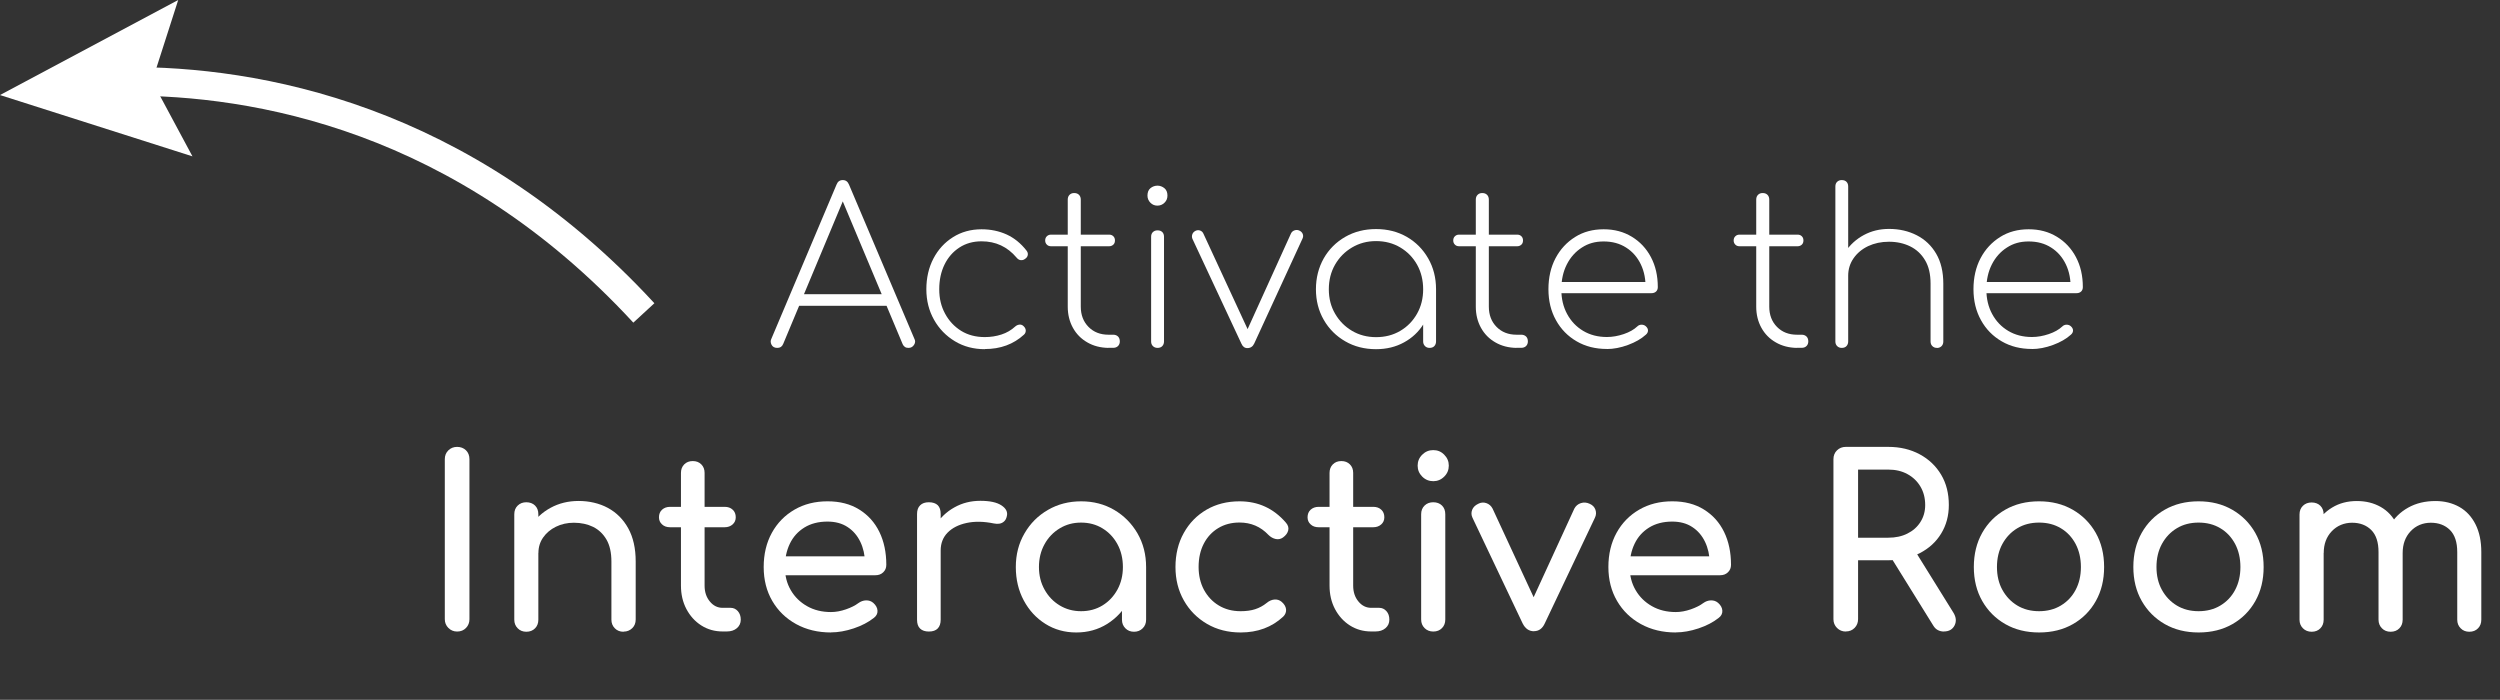 <?xml version="1.0" encoding="UTF-8"?><svg xmlns="http://www.w3.org/2000/svg" viewBox="0 0 349.03 97.7"><rect x="0" y="0" width="349.03" height="97.7" fill="#333333" stroke="none"/><defs><style>.d{fill:#fff;}.e{fill:none;stroke:#fff;stroke-miterlimit:10;stroke-width:4px;}</style></defs><g id="a"/><g id="b"><g id="c"><g><path class="d" d="M108.51,48.57c-.38,0-.65-.15-.8-.45-.15-.3-.15-.58-.01-.84l9.09-21.51c.16-.42,.45-.63,.87-.63s.69,.21,.87,.63l9.12,21.51c.16,.28,.15,.57-.03,.85-.18,.29-.44,.44-.78,.44-.2,0-.37-.04-.5-.13-.13-.09-.25-.23-.34-.44l-8.82-21.03h.96l-8.79,21.03c-.08,.2-.19,.34-.33,.44-.14,.09-.31,.13-.51,.13Zm2.22-5.88l.72-1.62h12.48l.69,1.62h-13.89Z"/><path class="d" d="M137.49,48.75c-1.56,0-2.96-.37-4.18-1.11-1.23-.74-2.2-1.74-2.91-3-.71-1.26-1.07-2.68-1.07-4.26s.33-3.03,.99-4.29c.66-1.26,1.57-2.25,2.73-2.98s2.49-1.1,3.99-1.1c1.28,0,2.45,.25,3.51,.73,1.06,.49,1.98,1.24,2.76,2.24,.16,.2,.22,.41,.18,.63-.04,.22-.17,.4-.39,.54-.18,.14-.38,.19-.6,.17-.22-.03-.41-.15-.57-.35-1.28-1.52-2.91-2.28-4.89-2.28-1.18,0-2.21,.29-3.1,.87-.89,.58-1.58,1.37-2.07,2.37-.49,1-.74,2.15-.74,3.45s.27,2.4,.81,3.4c.54,1.01,1.29,1.81,2.23,2.4,.95,.59,2.06,.88,3.32,.88,.82,0,1.59-.12,2.33-.36,.73-.24,1.37-.61,1.91-1.11,.18-.16,.38-.25,.6-.27,.22-.02,.41,.05,.57,.21,.2,.18,.3,.39,.31,.61,0,.23-.08,.43-.25,.58-1.46,1.34-3.28,2.01-5.46,2.01Z"/><path class="d" d="M146.73,34.38c-.24,0-.44-.08-.58-.23-.15-.15-.23-.34-.23-.58s.08-.44,.23-.58c.15-.15,.34-.23,.58-.23h8.13c.24,0,.43,.08,.58,.23s.22,.34,.22,.58-.07,.44-.22,.58-.34,.23-.58,.23h-8.13Zm8.01,14.19c-1.1-.02-2.08-.27-2.94-.77-.86-.49-1.53-1.17-2.01-2.04-.48-.87-.72-1.85-.72-2.95v-14.94c0-.28,.08-.5,.25-.67s.38-.25,.65-.25c.28,0,.5,.08,.67,.25s.25,.4,.25,.67v14.94c0,1.16,.36,2.1,1.08,2.83s1.65,1.09,2.79,1.09h.66c.28,0,.5,.09,.67,.25,.17,.17,.25,.4,.25,.68,0,.26-.08,.48-.25,.65s-.4,.25-.67,.25h-.69Z"/><path class="d" d="M161.58,28.71c-.38,0-.71-.14-.97-.41-.27-.27-.41-.6-.41-1,0-.46,.14-.8,.43-1.04,.29-.23,.62-.34,.98-.34,.34,0,.65,.12,.94,.34,.29,.23,.44,.58,.44,1.04,0,.4-.13,.73-.41,1-.27,.27-.6,.41-1,.41Zm.03,19.86c-.26,0-.48-.08-.65-.25s-.25-.38-.25-.65v-14.61c0-.28,.08-.5,.25-.66s.38-.24,.65-.24c.28,0,.5,.08,.66,.24,.16,.16,.24,.38,.24,.66v14.61c0,.26-.08,.48-.24,.65-.16,.17-.38,.25-.66,.25Z"/><path class="d" d="M174.15,48.6c-.38,0-.66-.21-.84-.63l-6.84-14.64c-.08-.22-.08-.43,0-.64,.08-.21,.23-.36,.45-.47,.22-.1,.43-.11,.64-.03,.21,.08,.37,.23,.46,.45l6.72,14.52h-1.11l6.6-14.55c.1-.22,.27-.37,.5-.45,.23-.08,.46-.07,.67,.03,.22,.1,.38,.25,.47,.46,.09,.21,.08,.43-.02,.65l-6.75,14.67c-.2,.42-.52,.63-.96,.63Z"/><path class="d" d="M192.12,48.75c-1.6,0-3.04-.36-4.31-1.1-1.27-.73-2.27-1.73-3-3-.73-1.27-1.09-2.69-1.09-4.27s.37-3.03,1.09-4.31c.73-1.27,1.73-2.27,3-3,1.27-.73,2.71-1.09,4.31-1.09s3.03,.37,4.29,1.09c1.26,.73,2.25,1.73,2.98,3,.73,1.27,1.1,2.71,1.1,4.31l-.75,1.2c0,1.36-.34,2.58-1,3.66-.67,1.08-1.58,1.94-2.72,2.56-1.14,.63-2.44,.95-3.9,.95Zm0-1.68c1.26,0,2.38-.29,3.38-.88s1.77-1.39,2.34-2.4c.57-1.01,.85-2.15,.85-3.4s-.28-2.42-.85-3.44c-.57-1.01-1.35-1.81-2.34-2.4s-2.12-.89-3.38-.89-2.36,.3-3.36,.89-1.79,1.39-2.37,2.4c-.58,1.01-.87,2.16-.87,3.44s.29,2.4,.87,3.4c.58,1.01,1.37,1.81,2.37,2.4s2.12,.88,3.36,.88Zm7.47,1.5c-.26,0-.48-.08-.64-.25-.17-.17-.26-.38-.26-.65v-5.49l.57-1.8h1.23v7.29c0,.26-.08,.48-.24,.65s-.38,.25-.66,.25Z"/><path class="d" d="M203.7,34.38c-.24,0-.44-.08-.58-.23-.15-.15-.23-.34-.23-.58s.08-.44,.23-.58c.15-.15,.34-.23,.58-.23h8.13c.24,0,.43,.08,.58,.23s.22,.34,.22,.58-.07,.44-.22,.58-.34,.23-.58,.23h-8.13Zm8.01,14.19c-1.1-.02-2.08-.27-2.94-.77-.86-.49-1.53-1.17-2.01-2.04-.48-.87-.72-1.85-.72-2.95v-14.94c0-.28,.08-.5,.25-.67s.38-.25,.65-.25c.28,0,.5,.08,.67,.25s.25,.4,.25,.67v14.94c0,1.16,.36,2.1,1.08,2.83s1.65,1.09,2.79,1.09h.66c.28,0,.5,.09,.67,.25,.17,.17,.25,.4,.25,.68,0,.26-.08,.48-.25,.65s-.4,.25-.67,.25h-.69Z"/><path class="d" d="M224.34,48.72c-1.58,0-2.99-.35-4.21-1.06-1.23-.71-2.2-1.69-2.9-2.96-.7-1.26-1.05-2.7-1.05-4.32s.33-3.08,.99-4.33,1.57-2.23,2.73-2.96,2.49-1.08,3.99-1.08,2.79,.35,3.93,1.04c1.14,.69,2.03,1.64,2.67,2.85,.64,1.21,.96,2.6,.96,4.18,0,.26-.08,.47-.24,.62s-.37,.23-.63,.23h-13.2v-1.56h13.68l-1.32,.99c.04-1.3-.18-2.45-.66-3.45-.48-1-1.17-1.79-2.06-2.35-.89-.57-1.93-.85-3.13-.85s-2.16,.28-3.04,.85c-.89,.57-1.59,1.35-2.1,2.35s-.77,2.16-.77,3.48,.27,2.45,.81,3.45c.54,1,1.29,1.79,2.25,2.36,.96,.57,2.06,.85,3.3,.85,.78,0,1.56-.14,2.36-.41,.79-.27,1.41-.62,1.88-1.06,.16-.16,.35-.24,.58-.25,.23,0,.42,.06,.58,.19,.22,.18,.33,.38,.34,.6,0,.22-.08,.42-.29,.6-.64,.58-1.47,1.06-2.5,1.44s-2.02,.57-2.96,.57Z"/><path class="d" d="M242.85,34.38c-.24,0-.44-.08-.58-.23-.15-.15-.23-.34-.23-.58s.08-.44,.23-.58c.15-.15,.34-.23,.58-.23h8.13c.24,0,.43,.08,.58,.23s.22,.34,.22,.58-.07,.44-.22,.58-.34,.23-.58,.23h-8.13Zm8.01,14.19c-1.1-.02-2.08-.27-2.94-.77-.86-.49-1.53-1.17-2.01-2.04-.48-.87-.72-1.85-.72-2.95v-14.94c0-.28,.08-.5,.25-.67s.38-.25,.65-.25c.28,0,.5,.08,.67,.25s.25,.4,.25,.67v14.94c0,1.16,.36,2.1,1.08,2.83s1.65,1.09,2.79,1.09h.66c.28,0,.5,.09,.67,.25,.17,.17,.25,.4,.25,.68,0,.26-.08,.48-.25,.65s-.4,.25-.67,.25h-.69Z"/><path class="d" d="M257.13,41.37c-.26,0-.47-.08-.64-.25-.17-.17-.25-.38-.25-.65v-14.43c0-.28,.08-.5,.25-.66,.17-.16,.38-.24,.64-.24,.28,0,.5,.08,.66,.24,.16,.16,.24,.38,.24,.66v14.43c0,.26-.08,.48-.24,.65-.16,.17-.38,.25-.66,.25Zm0,7.2c-.26,0-.47-.08-.64-.25s-.25-.38-.25-.65v-14.61c0-.28,.08-.5,.25-.66s.38-.24,.64-.24c.28,0,.5,.08,.66,.24s.24,.38,.24,.66v14.61c0,.26-.08,.48-.24,.65s-.38,.25-.66,.25Zm13.29,0c-.26,0-.47-.08-.64-.25s-.25-.38-.25-.65v-8.07c0-1.32-.25-2.41-.77-3.27-.51-.86-1.2-1.5-2.07-1.93s-1.86-.65-2.96-.65-2.05,.21-2.91,.61c-.86,.41-1.54,.98-2.04,1.7-.5,.72-.75,1.53-.75,2.43h-1.5c.08-1.24,.45-2.35,1.11-3.34,.66-.99,1.52-1.77,2.58-2.34,1.06-.57,2.23-.85,3.51-.85,1.44,0,2.73,.3,3.88,.89,1.15,.59,2.05,1.45,2.71,2.58s.99,2.52,.99,4.18v8.07c0,.26-.08,.48-.25,.65s-.39,.25-.65,.25Z"/><path class="d" d="M283.68,48.72c-1.58,0-2.99-.35-4.21-1.06-1.23-.71-2.2-1.69-2.9-2.96-.7-1.26-1.05-2.7-1.05-4.32s.33-3.08,.99-4.33,1.57-2.23,2.73-2.96,2.49-1.08,3.99-1.08,2.79,.35,3.93,1.04c1.14,.69,2.03,1.64,2.67,2.85,.64,1.21,.96,2.6,.96,4.18,0,.26-.08,.47-.24,.62s-.37,.23-.63,.23h-13.2v-1.56h13.68l-1.32,.99c.04-1.3-.18-2.45-.66-3.45-.48-1-1.17-1.79-2.06-2.35-.89-.57-1.93-.85-3.13-.85s-2.16,.28-3.04,.85c-.89,.57-1.59,1.35-2.1,2.35s-.77,2.16-.77,3.48,.27,2.45,.81,3.45c.54,1,1.29,1.79,2.25,2.36,.96,.57,2.06,.85,3.3,.85,.78,0,1.56-.14,2.36-.41,.79-.27,1.41-.62,1.88-1.06,.16-.16,.35-.24,.58-.25,.23,0,.42,.06,.58,.19,.22,.18,.33,.38,.34,.6,0,.22-.08,.42-.29,.6-.64,.58-1.47,1.06-2.5,1.44s-2.02,.57-2.96,.57Z"/><path class="d" d="M63.82,88.17c-.48,0-.89-.17-1.22-.5s-.5-.74-.5-1.22v-22.34c0-.51,.17-.92,.5-1.24,.33-.32,.74-.48,1.22-.48s.92,.16,1.24,.48c.32,.32,.48,.73,.48,1.24v22.34c0,.48-.16,.89-.48,1.22s-.73,.5-1.24,.5Z"/><path class="d" d="M73.48,88.2c-.48,0-.89-.16-1.2-.48-.32-.32-.48-.72-.48-1.2v-14.72c0-.51,.16-.91,.48-1.22,.32-.31,.72-.46,1.2-.46s.91,.15,1.22,.46c.31,.31,.46,.71,.46,1.22v14.72c0,.48-.15,.89-.46,1.2-.31,.32-.72,.48-1.22,.48Zm13.56,0c-.48,0-.89-.16-1.2-.48-.32-.32-.48-.72-.48-1.2v-8.12c0-1.25-.23-2.28-.69-3.07s-1.08-1.38-1.86-1.77c-.78-.38-1.68-.58-2.69-.58-.92,0-1.76,.19-2.51,.56-.75,.37-1.34,.87-1.78,1.5-.44,.63-.66,1.35-.66,2.16h-2.08c0-1.39,.34-2.62,1.01-3.71,.67-1.09,1.59-1.95,2.76-2.59,1.17-.64,2.48-.96,3.93-.96s2.88,.32,4.08,.97c1.2,.65,2.15,1.6,2.84,2.85,.69,1.25,1.04,2.79,1.04,4.62v8.12c0,.48-.16,.89-.48,1.2s-.72,.48-1.2,.48Z"/><path class="d" d="M93.55,73.61c-.46,0-.84-.13-1.12-.4-.29-.26-.43-.59-.43-.99,0-.44,.14-.79,.43-1.06,.29-.26,.66-.4,1.12-.4h7.62c.46,0,.84,.13,1.12,.4,.29,.26,.43,.62,.43,1.06,0,.4-.14,.73-.43,.99-.29,.26-.66,.4-1.12,.4h-7.62Zm7.33,14.55c-1.1,0-2.09-.28-2.97-.84s-1.57-1.33-2.08-2.29c-.51-.97-.76-2.06-.76-3.27v-15.74c0-.48,.15-.88,.46-1.19,.31-.31,.7-.46,1.19-.46s.88,.15,1.19,.46c.31,.31,.46,.7,.46,1.19v15.74c0,.88,.24,1.62,.73,2.21,.48,.59,1.08,.89,1.78,.89h1.12c.4,0,.73,.15,1.01,.46,.27,.31,.41,.7,.41,1.19s-.18,.88-.54,1.19c-.36,.31-.83,.46-1.4,.46h-.59Z"/><path class="d" d="M116.02,88.3c-1.83,0-3.45-.39-4.87-1.17-1.42-.78-2.53-1.86-3.33-3.23-.8-1.37-1.2-2.95-1.2-4.74s.38-3.39,1.14-4.77c.76-1.38,1.81-2.45,3.15-3.23,1.34-.78,2.88-1.17,4.62-1.17s3.19,.38,4.42,1.14c1.23,.76,2.17,1.8,2.82,3.13,.65,1.33,.97,2.87,.97,4.6,0,.42-.14,.76-.43,1.04-.29,.28-.65,.41-1.09,.41h-13.3v-2.64h13.2l-1.35,.92c-.02-1.1-.24-2.08-.66-2.95-.42-.87-1.01-1.56-1.78-2.06-.77-.51-1.71-.76-2.81-.76-1.25,0-2.33,.28-3.22,.83-.89,.55-1.57,1.3-2.03,2.26-.46,.96-.69,2.04-.69,3.25s.27,2.29,.82,3.23c.55,.95,1.31,1.69,2.28,2.24,.97,.55,2.08,.82,3.33,.82,.68,0,1.38-.13,2.1-.38s1.29-.54,1.73-.87c.33-.24,.69-.37,1.07-.38,.38-.01,.72,.1,1.01,.35,.37,.33,.57,.69,.59,1.09,.02,.4-.15,.74-.53,1.02-.75,.59-1.68,1.08-2.79,1.45-1.11,.37-2.17,.56-3.18,.56Z"/><path class="d" d="M129.68,88.17c-.53,0-.94-.14-1.22-.41-.29-.27-.43-.69-.43-1.24v-14.75c0-.53,.14-.94,.43-1.22,.29-.29,.69-.43,1.22-.43s.96,.14,1.24,.41c.28,.28,.41,.69,.41,1.24v14.75c0,.53-.14,.94-.41,1.22-.28,.29-.69,.43-1.24,.43Zm-.03-11.29c0-1.32,.32-2.5,.97-3.55,.65-1.04,1.52-1.88,2.62-2.49,1.1-.62,2.31-.92,3.63-.92s2.3,.21,2.95,.64c.65,.43,.9,.94,.74,1.53-.07,.31-.19,.54-.38,.71-.19,.17-.4,.27-.64,.31-.24,.04-.51,.03-.79-.03-1.41-.29-2.67-.31-3.79-.07-1.12,.24-2.01,.69-2.66,1.35-.65,.66-.97,1.5-.97,2.51h-1.68Z"/><path class="d" d="M150.27,88.3c-1.61,0-3.05-.4-4.32-1.2-1.28-.8-2.28-1.89-3.02-3.27s-1.11-2.93-1.11-4.67,.4-3.3,1.21-4.69c.8-1.39,1.89-2.48,3.27-3.28,1.38-.8,2.92-1.2,4.64-1.2s3.25,.4,4.62,1.2c1.36,.8,2.45,1.9,3.25,3.28,.8,1.39,1.2,2.95,1.2,4.69h-1.29c0,1.74-.37,3.29-1.11,4.67-.74,1.38-1.74,2.46-3.02,3.27-1.28,.8-2.72,1.2-4.32,1.2Zm.66-2.97c1.12,0,2.12-.27,3-.81,.88-.54,1.57-1.28,2.08-2.21,.51-.94,.76-1.99,.76-3.15s-.25-2.25-.76-3.18c-.51-.94-1.2-1.67-2.08-2.21-.88-.54-1.88-.81-3-.81s-2.1,.27-2.99,.81c-.89,.54-1.6,1.28-2.11,2.21-.52,.94-.78,2-.78,3.18s.26,2.22,.78,3.15c.52,.94,1.22,1.67,2.11,2.21,.89,.54,1.89,.81,2.99,.81Zm7.39,2.87c-.48,0-.89-.16-1.2-.48-.32-.32-.48-.72-.48-1.2v-5.05l.63-3.5,2.74,1.19v7.36c0,.48-.16,.89-.48,1.2-.32,.32-.72,.48-1.21,.48Z"/><path class="d" d="M173.21,88.3c-1.76,0-3.33-.4-4.7-1.2s-2.45-1.89-3.23-3.27c-.78-1.38-1.17-2.93-1.17-4.67s.38-3.37,1.16-4.75c.77-1.39,1.83-2.47,3.17-3.25,1.34-.78,2.88-1.17,4.62-1.17,1.3,0,2.49,.25,3.56,.74s2.05,1.24,2.9,2.23c.31,.35,.42,.71,.33,1.09-.09,.37-.33,.7-.73,.99-.31,.22-.65,.29-1.02,.21-.37-.08-.71-.27-1.02-.58-1.08-1.14-2.42-1.72-4.03-1.72-1.12,0-2.11,.26-2.97,.78-.86,.52-1.53,1.24-2.01,2.16-.48,.92-.73,2.01-.73,3.27,0,1.19,.25,2.24,.74,3.17,.5,.92,1.18,1.66,2.06,2.19,.88,.54,1.9,.81,3.07,.81,.77,0,1.45-.09,2.03-.28,.58-.19,1.12-.48,1.6-.87,.35-.29,.71-.45,1.09-.48,.37-.03,.7,.07,.99,.31,.37,.31,.58,.66,.63,1.04,.04,.39-.09,.73-.4,1.04-1.58,1.47-3.56,2.21-5.94,2.21Z"/><path class="d" d="M184.1,73.61c-.46,0-.84-.13-1.12-.4-.29-.26-.43-.59-.43-.99,0-.44,.14-.79,.43-1.06,.29-.26,.66-.4,1.12-.4h7.62c.46,0,.84,.13,1.12,.4,.29,.26,.43,.62,.43,1.06,0,.4-.14,.73-.43,.99-.29,.26-.66,.4-1.12,.4h-7.62Zm7.33,14.55c-1.1,0-2.09-.28-2.97-.84-.88-.56-1.57-1.33-2.08-2.29-.51-.97-.76-2.06-.76-3.27v-15.74c0-.48,.15-.88,.46-1.19s.7-.46,1.19-.46,.88,.15,1.19,.46c.31,.31,.46,.7,.46,1.19v15.74c0,.88,.24,1.62,.73,2.21,.48,.59,1.08,.89,1.78,.89h1.12c.4,0,.73,.15,1.01,.46,.28,.31,.41,.7,.41,1.19s-.18,.88-.54,1.19c-.36,.31-.83,.46-1.4,.46h-.59Z"/><path class="d" d="M200.1,67.18c-.59,0-1.11-.21-1.54-.64-.43-.43-.64-.94-.64-1.53s.21-1.11,.64-1.53c.43-.43,.94-.64,1.54-.64s1.11,.21,1.53,.64c.43,.43,.64,.94,.64,1.53s-.21,1.11-.64,1.53c-.43,.43-.94,.64-1.53,.64Zm0,20.99c-.48,0-.89-.16-1.21-.48-.32-.32-.48-.72-.48-1.2v-14.69c0-.51,.16-.91,.48-1.22,.32-.31,.72-.46,1.21-.46s.91,.15,1.22,.46c.31,.31,.46,.71,.46,1.22v14.69c0,.48-.15,.89-.46,1.2-.31,.32-.71,.48-1.22,.48Z"/><path class="d" d="M214.16,88.13c-.68,0-1.21-.36-1.58-1.09l-7-14.75c-.18-.37-.19-.74-.05-1.11,.14-.36,.42-.64,.84-.84,.37-.2,.75-.23,1.14-.1,.38,.13,.68,.39,.87,.76l6.53,14.09h-1.58l6.47-14.09c.2-.37,.5-.63,.91-.76,.41-.13,.82-.1,1.24,.1,.4,.18,.66,.45,.79,.82,.13,.37,.11,.75-.07,1.12l-7,14.75c-.33,.73-.84,1.09-1.52,1.09Z"/><path class="d" d="M233.96,88.3c-1.83,0-3.45-.39-4.87-1.17-1.42-.78-2.53-1.86-3.33-3.23-.8-1.37-1.21-2.95-1.21-4.74s.38-3.39,1.14-4.77,1.81-2.45,3.15-3.23c1.34-.78,2.88-1.17,4.62-1.17s3.19,.38,4.42,1.14c1.23,.76,2.17,1.8,2.82,3.13,.65,1.33,.97,2.87,.97,4.6,0,.42-.14,.76-.43,1.04-.29,.28-.65,.41-1.09,.41h-13.3v-2.64h13.2l-1.35,.92c-.02-1.1-.24-2.08-.66-2.95-.42-.87-1.01-1.56-1.78-2.06-.77-.51-1.71-.76-2.8-.76-1.25,0-2.33,.28-3.22,.83-.89,.55-1.57,1.3-2.03,2.26-.46,.96-.69,2.04-.69,3.25s.28,2.29,.83,3.23c.55,.95,1.31,1.69,2.28,2.24,.97,.55,2.08,.82,3.33,.82,.68,0,1.38-.13,2.1-.38,.71-.25,1.29-.54,1.73-.87,.33-.24,.69-.37,1.07-.38,.38-.01,.72,.1,1.01,.35,.37,.33,.57,.69,.59,1.09,.02,.4-.15,.74-.53,1.02-.75,.59-1.68,1.08-2.79,1.45-1.11,.37-2.17,.56-3.18,.56Z"/><path class="d" d="M257.69,88.17c-.48,0-.89-.17-1.22-.5s-.5-.74-.5-1.22v-22.34c0-.51,.17-.92,.5-1.24,.33-.32,.74-.48,1.22-.48h5.94c1.65,0,3.11,.35,4.39,1.04s2.27,1.64,2.99,2.85,1.07,2.62,1.07,4.22c0,1.5-.36,2.83-1.07,3.99-.71,1.17-1.71,2.08-2.99,2.74-1.28,.66-2.74,.99-4.39,.99h-4.22v8.22c0,.48-.16,.89-.48,1.22-.32,.33-.73,.5-1.24,.5Zm1.72-13.1h4.22c1.01,0,1.9-.19,2.67-.58,.77-.38,1.38-.92,1.82-1.62,.44-.69,.66-1.48,.66-2.36,0-.97-.22-1.83-.66-2.57-.44-.75-1.05-1.33-1.82-1.75-.77-.42-1.66-.63-2.67-.63h-4.22v9.5Zm11.98,13.1c-.31,0-.59-.07-.84-.2-.25-.13-.47-.34-.64-.63l-5.94-9.57,3.33-.96,5.41,8.71c.4,.64,.45,1.24,.17,1.8-.29,.56-.78,.84-1.49,.84Z"/><path class="d" d="M284.68,88.3c-1.78,0-3.36-.39-4.72-1.17-1.36-.78-2.44-1.86-3.22-3.23-.78-1.37-1.17-2.95-1.17-4.74s.39-3.39,1.17-4.77c.78-1.38,1.85-2.45,3.22-3.23,1.36-.78,2.94-1.17,4.72-1.17s3.32,.39,4.69,1.17c1.36,.78,2.44,1.86,3.22,3.23,.78,1.38,1.17,2.96,1.17,4.77s-.38,3.36-1.15,4.74c-.77,1.38-1.84,2.45-3.2,3.23-1.36,.78-2.94,1.17-4.72,1.17Zm0-2.97c1.14,0,2.16-.26,3.04-.79,.88-.53,1.57-1.25,2.06-2.18,.49-.92,.74-1.99,.74-3.2s-.25-2.28-.74-3.22c-.5-.93-1.18-1.67-2.06-2.19-.88-.53-1.89-.79-3.04-.79s-2.16,.26-3.04,.79c-.88,.53-1.57,1.26-2.08,2.19-.51,.94-.76,2.01-.76,3.22s.25,2.28,.76,3.2c.51,.92,1.2,1.65,2.08,2.18,.88,.53,1.89,.79,3.04,.79Z"/><path class="d" d="M306.95,88.3c-1.78,0-3.36-.39-4.72-1.17-1.36-.78-2.44-1.86-3.22-3.23-.78-1.37-1.17-2.95-1.17-4.74s.39-3.39,1.17-4.77c.78-1.38,1.85-2.45,3.22-3.23,1.36-.78,2.94-1.17,4.72-1.17s3.32,.39,4.69,1.17c1.36,.78,2.44,1.86,3.22,3.23,.78,1.38,1.17,2.96,1.17,4.77s-.38,3.36-1.15,4.74c-.77,1.38-1.84,2.45-3.2,3.23-1.36,.78-2.94,1.17-4.72,1.17Zm0-2.97c1.14,0,2.16-.26,3.04-.79,.88-.53,1.57-1.25,2.06-2.18,.49-.92,.74-1.99,.74-3.2s-.25-2.28-.74-3.22c-.5-.93-1.18-1.67-2.06-2.19-.88-.53-1.89-.79-3.04-.79s-2.16,.26-3.04,.79c-.88,.53-1.57,1.26-2.08,2.19-.51,.94-.76,2.01-.76,3.22s.25,2.28,.76,3.2c.51,.92,1.2,1.65,2.08,2.18,.88,.53,1.89,.79,3.04,.79Z"/><path class="d" d="M322.73,88.2c-.48,0-.89-.16-1.21-.48s-.48-.72-.48-1.2v-14.69c0-.51,.16-.91,.48-1.22,.32-.31,.72-.46,1.21-.46s.91,.15,1.22,.46c.31,.31,.46,.72,.46,1.22v14.69c0,.48-.15,.89-.46,1.2-.31,.32-.71,.48-1.22,.48Zm11.02,0c-.48,0-.89-.16-1.2-.48-.32-.32-.48-.72-.48-1.2v-9.44c0-1.39-.34-2.41-1.02-3.09-.68-.67-1.57-1.01-2.67-1.01s-2.09,.4-2.84,1.19-1.12,1.8-1.12,3.04h-2.08c0-1.43,.29-2.69,.86-3.78,.57-1.09,1.36-1.94,2.38-2.56,1.01-.62,2.17-.92,3.46-.92s2.36,.28,3.33,.82c.97,.55,1.72,1.36,2.26,2.43,.54,1.07,.81,2.36,.81,3.88v9.44c0,.48-.15,.89-.46,1.2-.31,.32-.72,.48-1.22,.48Zm10.99,0c-.48,0-.89-.16-1.2-.48-.32-.32-.48-.72-.48-1.2v-9.44c0-1.39-.34-2.41-1.02-3.09-.68-.67-1.57-1.01-2.67-1.01s-2.08,.4-2.82,1.19c-.74,.79-1.11,1.8-1.11,3.04h-2.74c0-1.43,.31-2.69,.92-3.78,.62-1.09,1.48-1.94,2.59-2.56,1.11-.62,2.38-.92,3.81-.92,1.25,0,2.36,.28,3.33,.82,.97,.55,1.72,1.36,2.26,2.43,.54,1.07,.81,2.36,.81,3.88v9.44c0,.48-.15,.89-.46,1.2-.31,.32-.71,.48-1.22,.48Z"/></g><g><path class="e" d="M17.56,11.36c18.04-.11,46.99,4.86,72.33,32.33"/><polygon class="d" points="26.87 21.83 21.24 11.34 24.88 0 0 13.27 26.87 21.83"/></g></g></g></svg>
